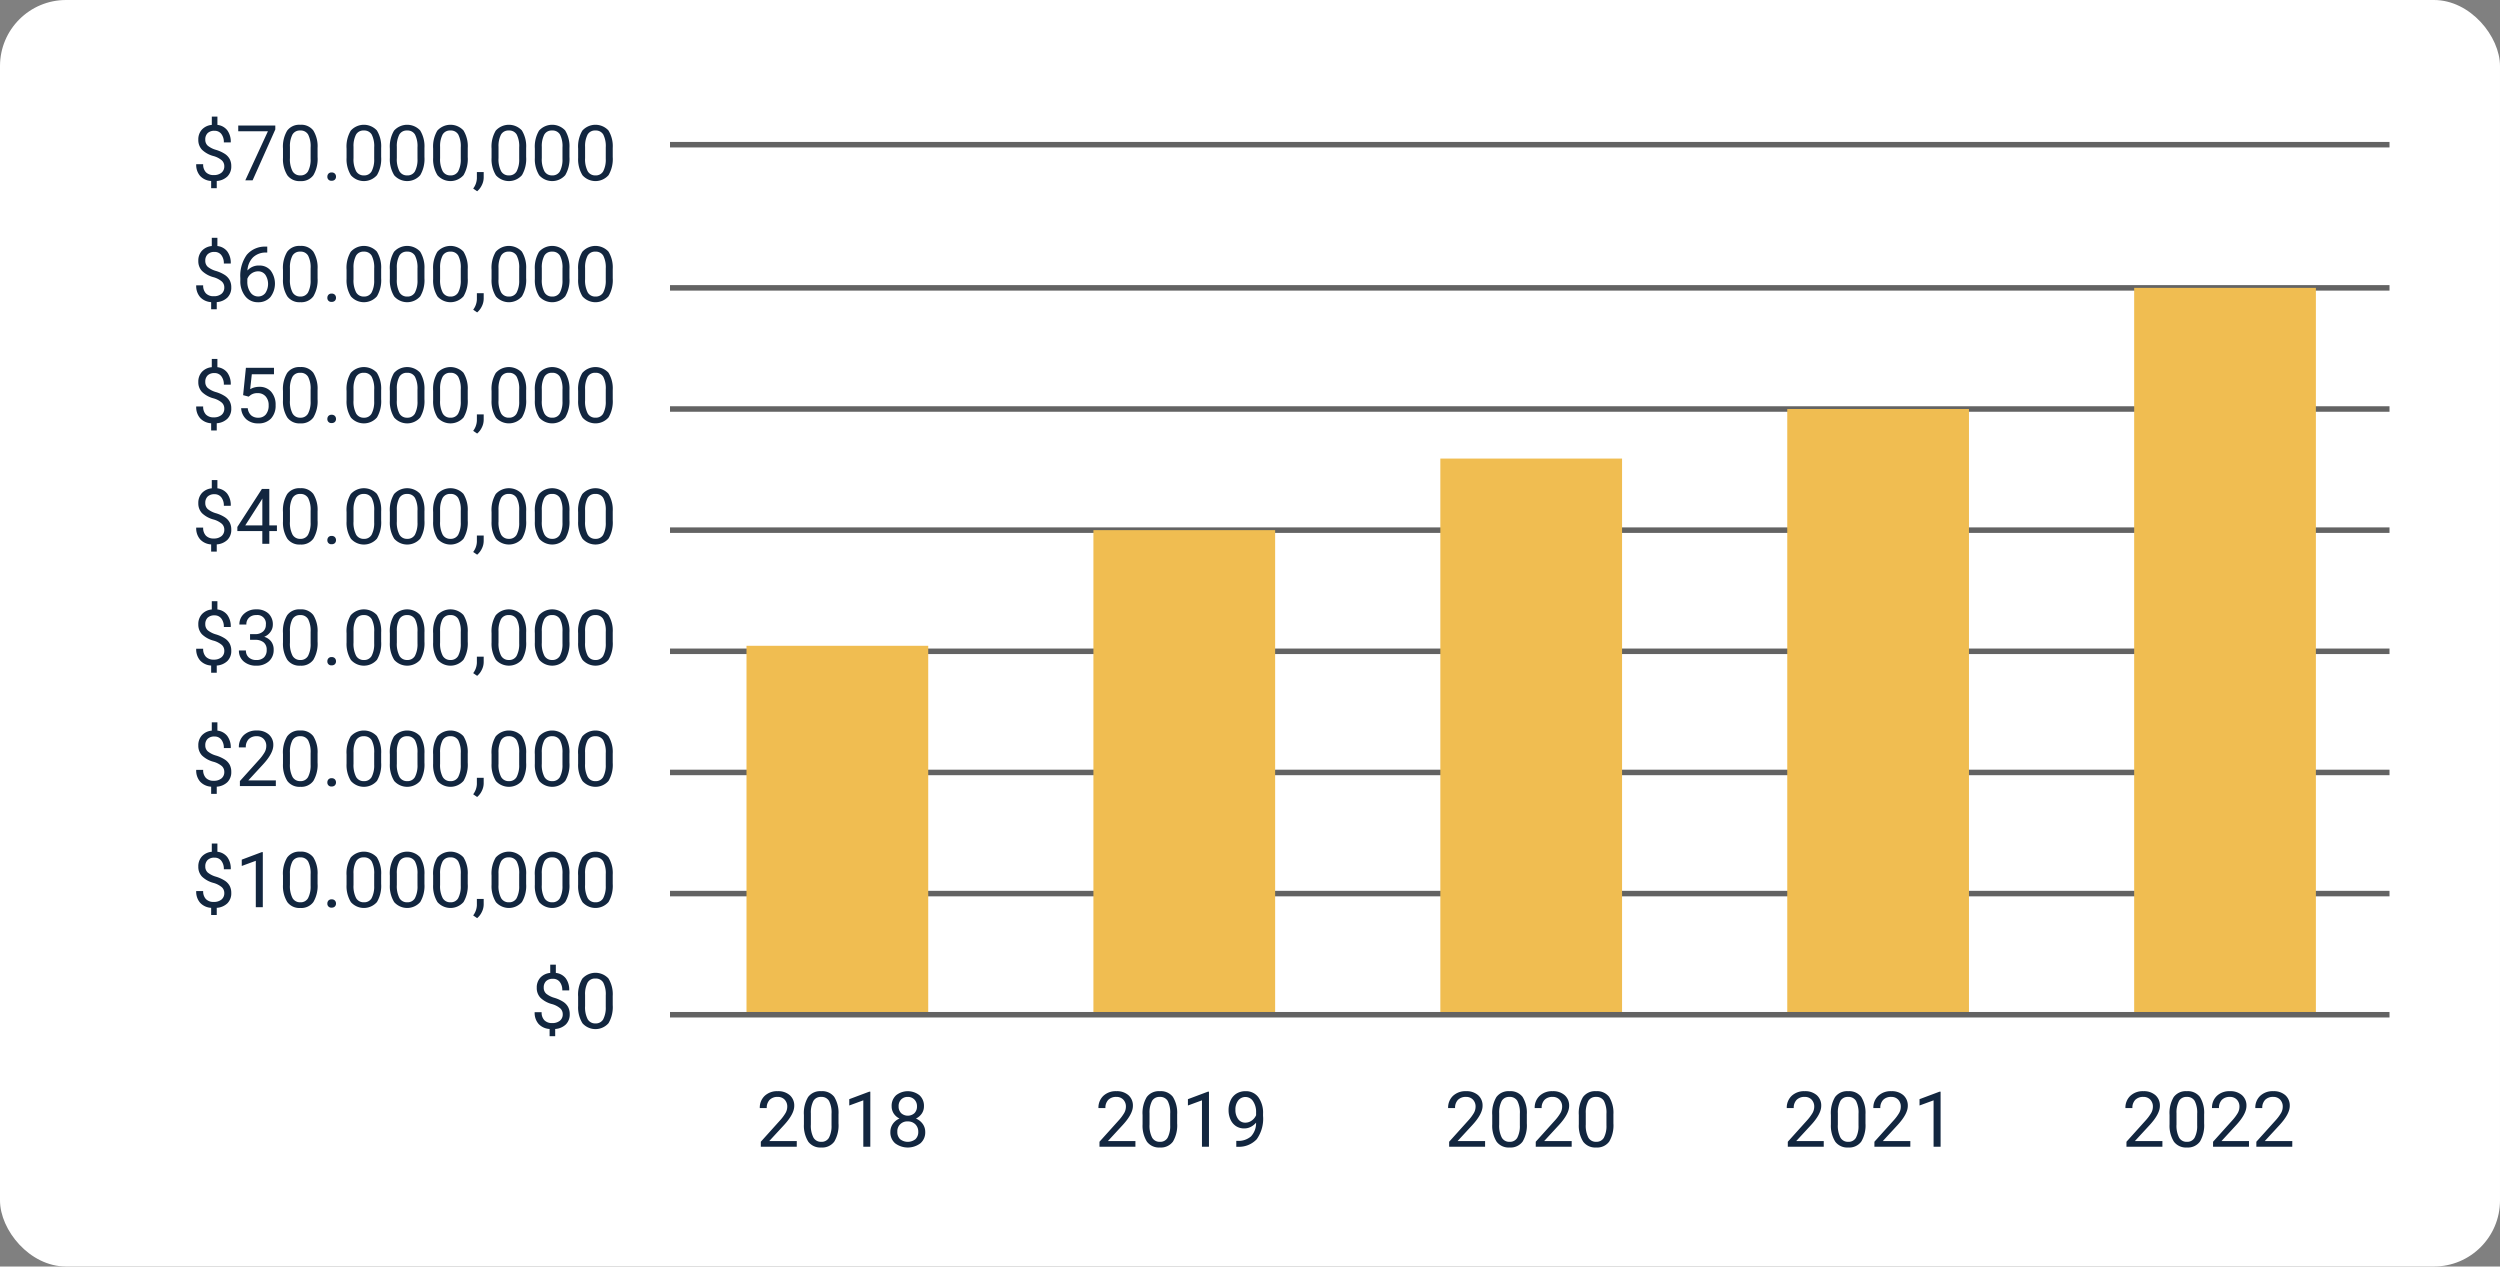 <svg xmlns="http://www.w3.org/2000/svg" width="454" height="230" viewBox="0 0 454 230">
  <rect x="0" y="0" width="454" height="230" fill="#808080" stroke="none"/>
  <g id="Grupo_968871" data-name="Grupo 968871" transform="translate(-810 -10404)">
    <rect id="Rectángulo_307077" data-name="Rectángulo 307077" width="454" height="230" rx="12" transform="translate(810 10404)" fill="#fff"/>
    <g id="Grupo_963177" data-name="Grupo 963177" transform="translate(-7.435 586.276)">
      <g id="Grupo_963175" data-name="Grupo 963175">
        <path id="Trazado_634732" data-name="Trazado 634732" d="M-8019.893-1698h312.263" transform="translate(8959 11678)" fill="none" stroke="#636363" stroke-width="1"/>
        <path id="Trazado_634733" data-name="Trazado 634733" d="M-8019.893-1698h312.263" transform="translate(8959 11656)" fill="none" stroke="#636363" stroke-width="1"/>
        <path id="Trazado_634734" data-name="Trazado 634734" d="M-8019.893-1698h312.263" transform="translate(8959 11634)" fill="none" stroke="#636363" stroke-width="1"/>
        <path id="Trazado_634735" data-name="Trazado 634735" d="M-8019.893-1698h312.263" transform="translate(8959 11612)" fill="none" stroke="#636363" stroke-width="1"/>
        <path id="Trazado_634736" data-name="Trazado 634736" d="M-8019.893-1698h312.263" transform="translate(8959 11590)" fill="none" stroke="#636363" stroke-width="1"/>
        <path id="Trazado_634737" data-name="Trazado 634737" d="M-8019.893-1698h312.263" transform="translate(8959 11568)" fill="none" stroke="#636363" stroke-width="1"/>
        <path id="Trazado_634738" data-name="Trazado 634738" d="M-8019.893-1698h312.263" transform="translate(8959 11542)" fill="none" stroke="#636363" stroke-width="1"/>
      </g>
      <path id="Trazado_637121" data-name="Trazado 637121" d="M13.626,15H7.1v-.909l3.445-3.828a8.185,8.185,0,0,0,1.056-1.412A2.356,2.356,0,0,0,11.9,7.727a1.786,1.786,0,0,0-.472-1.278,1.649,1.649,0,0,0-1.258-.5A1.953,1.953,0,0,0,8.7,6.486a2.05,2.05,0,0,0-.523,1.494H6.913A2.936,2.936,0,0,1,7.8,5.758a3.282,3.282,0,0,1,2.369-.848,3.153,3.153,0,0,1,2.194.728,2.483,2.483,0,0,1,.807,1.938q0,1.47-1.873,3.5L8.629,13.968h5Zm7.581-4.245a5.784,5.784,0,0,1-.759,3.3,2.7,2.7,0,0,1-2.372,1.08,2.718,2.718,0,0,1-2.358-1.056,5.49,5.49,0,0,1-.793-3.155V9.237a5.655,5.655,0,0,1,.759-3.261A2.719,2.719,0,0,1,18.063,4.91a2.744,2.744,0,0,1,2.365,1.029,5.458,5.458,0,0,1,.779,3.175ZM19.942,9.025a4.634,4.634,0,0,0-.451-2.341,1.553,1.553,0,0,0-1.429-.735,1.532,1.532,0,0,0-1.415.731,4.525,4.525,0,0,0-.458,2.249v2.023a4.708,4.708,0,0,0,.468,2.382,1.55,1.55,0,0,0,1.418.769,1.529,1.529,0,0,0,1.391-.725,4.538,4.538,0,0,0,.475-2.283ZM26.983,15H25.712V6.571l-2.55.937V6.359L26.785,5h.2Zm9.741-7.355a2.311,2.311,0,0,1-.393,1.326,2.674,2.674,0,0,1-1.063.909,2.853,2.853,0,0,1,1.234.978,2.46,2.46,0,0,1,.455,1.456,2.6,2.6,0,0,1-.872,2.058,3.821,3.821,0,0,1-4.594,0,2.613,2.613,0,0,1-.865-2.054,2.533,2.533,0,0,1,.441-1.456,2.744,2.744,0,0,1,1.22-.984,2.608,2.608,0,0,1-1.046-.909,2.344,2.344,0,0,1-.383-1.319,2.573,2.573,0,0,1,.807-2,3.425,3.425,0,0,1,4.249,0A2.567,2.567,0,0,1,36.725,7.645Zm-1.032,4.642a1.834,1.834,0,0,0-.53-1.36,1.879,1.879,0,0,0-1.384-.526,1.78,1.78,0,0,0-1.887,1.887,1.767,1.767,0,0,0,.5,1.333,2.245,2.245,0,0,0,2.792,0A1.763,1.763,0,0,0,35.692,12.286Zm-1.9-6.337a1.632,1.632,0,0,0-1.207.461,1.7,1.7,0,0,0-.461,1.254,1.687,1.687,0,0,0,.455,1.227,1.806,1.806,0,0,0,2.427,0,1.687,1.687,0,0,0,.455-1.227,1.687,1.687,0,0,0-.472-1.237A1.609,1.609,0,0,0,33.792,5.949Z" transform="translate(948.5 10010.974)" fill="#12263f"/>
      <path id="Trazado_637120" data-name="Trazado 637120" d="M20.667,12.437a1.423,1.423,0,0,0-.441-1.06,3.944,3.944,0,0,0-1.487-.779,4.766,4.766,0,0,1-2.123-1.159,2.555,2.555,0,0,1-.667-1.815A2.628,2.628,0,0,1,16.6,5.785,2.774,2.774,0,0,1,18.4,4.931v-1.5h1.019v1.5A2.635,2.635,0,0,1,21.2,5.9a3.464,3.464,0,0,1,.639,2.208H20.585a2.381,2.381,0,0,0-.458-1.536A1.5,1.5,0,0,0,18.89,6a1.707,1.707,0,0,0-1.244.421A1.567,1.567,0,0,0,17.215,7.6a1.432,1.432,0,0,0,.455,1.113,4.188,4.188,0,0,0,1.5.753,6.3,6.3,0,0,1,1.627.746,2.617,2.617,0,0,1,.861.947,2.737,2.737,0,0,1,.277,1.265,2.534,2.534,0,0,1-.694,1.859,3.077,3.077,0,0,1-1.945.834v1.306H18.281V15.116a2.948,2.948,0,0,1-1.993-.906,3.056,3.056,0,0,1-.721-2.143h1.265a2.012,2.012,0,0,0,.5,1.463,1.884,1.884,0,0,0,1.415.513,2.123,2.123,0,0,0,1.408-.431A1.454,1.454,0,0,0,20.667,12.437ZM29.93,5.758,25.808,15H24.481L28.59,6.086H23.2V5.047H29.93Zm7.677,5a5.784,5.784,0,0,1-.759,3.3,2.7,2.7,0,0,1-2.372,1.08,2.718,2.718,0,0,1-2.358-1.056,5.49,5.49,0,0,1-.793-3.155V9.237a5.655,5.655,0,0,1,.759-3.261A2.719,2.719,0,0,1,34.462,4.91a2.744,2.744,0,0,1,2.365,1.029,5.458,5.458,0,0,1,.779,3.175ZM36.342,9.025a4.634,4.634,0,0,0-.451-2.341,1.553,1.553,0,0,0-1.429-.735,1.532,1.532,0,0,0-1.415.731,4.525,4.525,0,0,0-.458,2.249v2.023a4.708,4.708,0,0,0,.468,2.382,1.55,1.55,0,0,0,1.418.769,1.529,1.529,0,0,0,1.391-.725,4.538,4.538,0,0,0,.475-2.283Zm3.042,5.312a.792.792,0,0,1,.195-.547.742.742,0,0,1,.584-.219.765.765,0,0,1,.591.219.776.776,0,0,1,.2.547.734.734,0,0,1-.2.526.778.778,0,0,1-.591.212.7.7,0,0,1-.779-.738Zm9.769-3.582a5.784,5.784,0,0,1-.759,3.3,3.153,3.153,0,0,1-4.73.024,5.49,5.49,0,0,1-.793-3.155V9.237a5.655,5.655,0,0,1,.759-3.261,3.21,3.21,0,0,1,4.744-.038,5.458,5.458,0,0,1,.779,3.175ZM47.888,9.025a4.634,4.634,0,0,0-.451-2.341,1.553,1.553,0,0,0-1.429-.735,1.532,1.532,0,0,0-1.415.731,4.525,4.525,0,0,0-.458,2.249v2.023a4.708,4.708,0,0,0,.468,2.382,1.55,1.55,0,0,0,1.418.769,1.529,1.529,0,0,0,1.391-.725,4.538,4.538,0,0,0,.475-2.283Zm9.126,1.729a5.784,5.784,0,0,1-.759,3.3,3.153,3.153,0,0,1-4.73.024,5.49,5.49,0,0,1-.793-3.155V9.237a5.655,5.655,0,0,1,.759-3.261,3.21,3.21,0,0,1,4.744-.038,5.458,5.458,0,0,1,.779,3.175ZM55.749,9.025A4.634,4.634,0,0,0,55.3,6.684a1.553,1.553,0,0,0-1.429-.735,1.532,1.532,0,0,0-1.415.731A4.525,4.525,0,0,0,52,8.93v2.023a4.708,4.708,0,0,0,.468,2.382,1.55,1.55,0,0,0,1.418.769,1.529,1.529,0,0,0,1.391-.725,4.538,4.538,0,0,0,.475-2.283Zm9.126,1.729a5.784,5.784,0,0,1-.759,3.3,3.153,3.153,0,0,1-4.73.024,5.49,5.49,0,0,1-.793-3.155V9.237a5.655,5.655,0,0,1,.759-3.261A3.21,3.21,0,0,1,64.1,5.939a5.458,5.458,0,0,1,.779,3.175ZM63.61,9.025a4.634,4.634,0,0,0-.451-2.341,1.553,1.553,0,0,0-1.429-.735,1.532,1.532,0,0,0-1.415.731,4.525,4.525,0,0,0-.458,2.249v2.023a4.708,4.708,0,0,0,.468,2.382,1.55,1.55,0,0,0,1.418.769,1.529,1.529,0,0,0,1.391-.725A4.538,4.538,0,0,0,63.61,11.1Zm2.974,7.957-.718-.492a3.3,3.3,0,0,0,.67-1.846V13.5h1.237v.991a3.114,3.114,0,0,1-.338,1.381A3.233,3.233,0,0,1,66.584,16.982Zm8.9-6.228a5.784,5.784,0,0,1-.759,3.3,3.153,3.153,0,0,1-4.73.024,5.49,5.49,0,0,1-.793-3.155V9.237a5.655,5.655,0,0,1,.759-3.261,3.21,3.21,0,0,1,4.744-.038,5.458,5.458,0,0,1,.779,3.175ZM74.22,9.025a4.634,4.634,0,0,0-.451-2.341,1.553,1.553,0,0,0-1.429-.735,1.532,1.532,0,0,0-1.415.731,4.525,4.525,0,0,0-.458,2.249v2.023a4.708,4.708,0,0,0,.468,2.382,1.55,1.55,0,0,0,1.418.769,1.529,1.529,0,0,0,1.391-.725A4.538,4.538,0,0,0,74.22,11.1Zm9.126,1.729a5.784,5.784,0,0,1-.759,3.3,3.153,3.153,0,0,1-4.73.024,5.49,5.49,0,0,1-.793-3.155V9.237a5.655,5.655,0,0,1,.759-3.261,3.21,3.21,0,0,1,4.744-.038,5.458,5.458,0,0,1,.779,3.175ZM82.081,9.025a4.634,4.634,0,0,0-.451-2.341A1.553,1.553,0,0,0,80.2,5.949a1.532,1.532,0,0,0-1.415.731,4.525,4.525,0,0,0-.458,2.249v2.023a4.708,4.708,0,0,0,.468,2.382,1.55,1.55,0,0,0,1.418.769,1.529,1.529,0,0,0,1.391-.725,4.538,4.538,0,0,0,.475-2.283Zm9.126,1.729a5.784,5.784,0,0,1-.759,3.3,3.153,3.153,0,0,1-4.73.024,5.49,5.49,0,0,1-.793-3.155V9.237a5.655,5.655,0,0,1,.759-3.261,3.21,3.21,0,0,1,4.744-.038,5.458,5.458,0,0,1,.779,3.175ZM89.942,9.025a4.634,4.634,0,0,0-.451-2.341,1.553,1.553,0,0,0-1.429-.735,1.532,1.532,0,0,0-1.415.731,4.525,4.525,0,0,0-.458,2.249v2.023a4.708,4.708,0,0,0,.468,2.382,1.55,1.55,0,0,0,1.418.769,1.529,1.529,0,0,0,1.391-.725,4.538,4.538,0,0,0,.475-2.283ZM20.667,34.437a1.423,1.423,0,0,0-.441-1.06,3.944,3.944,0,0,0-1.487-.779,4.766,4.766,0,0,1-2.123-1.159,2.555,2.555,0,0,1-.667-1.815,2.628,2.628,0,0,1,.653-1.839,2.774,2.774,0,0,1,1.794-.854v-1.5h1.019v1.5A2.635,2.635,0,0,1,21.2,27.9a3.464,3.464,0,0,1,.639,2.208H20.585a2.381,2.381,0,0,0-.458-1.536A1.5,1.5,0,0,0,18.89,28a1.707,1.707,0,0,0-1.244.421,1.567,1.567,0,0,0-.431,1.174,1.432,1.432,0,0,0,.455,1.113,4.188,4.188,0,0,0,1.5.753,6.3,6.3,0,0,1,1.627.746,2.617,2.617,0,0,1,.861.947,2.737,2.737,0,0,1,.277,1.265,2.534,2.534,0,0,1-.694,1.859,3.077,3.077,0,0,1-1.945.834v1.306H18.281V37.116a2.948,2.948,0,0,1-1.993-.906,3.056,3.056,0,0,1-.721-2.143h1.265a2.012,2.012,0,0,0,.5,1.463,1.884,1.884,0,0,0,1.415.513,2.123,2.123,0,0,0,1.408-.431A1.454,1.454,0,0,0,20.667,34.437Zm7.8-7.4v1.073h-.232a3.33,3.33,0,0,0-2.352.875,3.641,3.641,0,0,0-1.012,2.386,2.7,2.7,0,0,1,2.146-.9,2.581,2.581,0,0,1,2.075.916,4.014,4.014,0,0,1-.062,4.826,2.883,2.883,0,0,1-2.246.923,2.841,2.841,0,0,1-2.317-1.1,4.348,4.348,0,0,1-.889-2.827v-.485a6.552,6.552,0,0,1,1.172-4.2,4.306,4.306,0,0,1,3.49-1.487Zm-1.661,4.484a2.125,2.125,0,0,0-1.955,1.367v.465a3.265,3.265,0,0,0,.554,1.982,1.659,1.659,0,0,0,1.381.752,1.608,1.608,0,0,0,1.343-.629,3.021,3.021,0,0,0-.007-3.305A1.589,1.589,0,0,0,26.806,31.524Zm10.8,1.23a5.784,5.784,0,0,1-.759,3.3,2.7,2.7,0,0,1-2.372,1.08,2.718,2.718,0,0,1-2.358-1.056,5.49,5.49,0,0,1-.793-3.155V31.237a5.655,5.655,0,0,1,.759-3.261,2.719,2.719,0,0,1,2.379-1.066,2.744,2.744,0,0,1,2.365,1.029,5.458,5.458,0,0,1,.779,3.175Zm-1.265-1.729a4.634,4.634,0,0,0-.451-2.341,1.553,1.553,0,0,0-1.429-.735,1.532,1.532,0,0,0-1.415.731,4.525,4.525,0,0,0-.458,2.249v2.023a4.708,4.708,0,0,0,.468,2.382,1.55,1.55,0,0,0,1.418.769,1.529,1.529,0,0,0,1.391-.725,4.538,4.538,0,0,0,.475-2.283Zm3.042,5.312a.792.792,0,0,1,.195-.547.742.742,0,0,1,.584-.219.765.765,0,0,1,.591.219.776.776,0,0,1,.2.547.734.734,0,0,1-.2.526.778.778,0,0,1-.591.212.7.7,0,0,1-.779-.738Zm9.769-3.582a5.784,5.784,0,0,1-.759,3.3,3.153,3.153,0,0,1-4.73.024,5.49,5.49,0,0,1-.793-3.155V31.237a5.655,5.655,0,0,1,.759-3.261,3.21,3.21,0,0,1,4.744-.038,5.458,5.458,0,0,1,.779,3.175Zm-1.265-1.729a4.634,4.634,0,0,0-.451-2.341,1.553,1.553,0,0,0-1.429-.735,1.532,1.532,0,0,0-1.415.731,4.525,4.525,0,0,0-.458,2.249v2.023a4.708,4.708,0,0,0,.468,2.382,1.55,1.55,0,0,0,1.418.769,1.529,1.529,0,0,0,1.391-.725,4.538,4.538,0,0,0,.475-2.283Zm9.126,1.729a5.784,5.784,0,0,1-.759,3.3,3.153,3.153,0,0,1-4.73.024,5.49,5.49,0,0,1-.793-3.155V31.237a5.655,5.655,0,0,1,.759-3.261,3.21,3.21,0,0,1,4.744-.038,5.458,5.458,0,0,1,.779,3.175Zm-1.265-1.729a4.634,4.634,0,0,0-.451-2.341,1.553,1.553,0,0,0-1.429-.735,1.532,1.532,0,0,0-1.415.731A4.525,4.525,0,0,0,52,30.93v2.023a4.708,4.708,0,0,0,.468,2.382,1.55,1.55,0,0,0,1.418.769,1.529,1.529,0,0,0,1.391-.725,4.538,4.538,0,0,0,.475-2.283Zm9.126,1.729a5.784,5.784,0,0,1-.759,3.3,3.153,3.153,0,0,1-4.73.024,5.49,5.49,0,0,1-.793-3.155V31.237a5.655,5.655,0,0,1,.759-3.261,3.21,3.21,0,0,1,4.744-.038,5.458,5.458,0,0,1,.779,3.175ZM63.61,31.025a4.634,4.634,0,0,0-.451-2.341,1.553,1.553,0,0,0-1.429-.735,1.532,1.532,0,0,0-1.415.731,4.525,4.525,0,0,0-.458,2.249v2.023a4.708,4.708,0,0,0,.468,2.382,1.55,1.55,0,0,0,1.418.769,1.529,1.529,0,0,0,1.391-.725A4.538,4.538,0,0,0,63.61,33.1Zm2.974,7.957-.718-.492a3.3,3.3,0,0,0,.67-1.846V35.5h1.237v.991a3.114,3.114,0,0,1-.338,1.381A3.233,3.233,0,0,1,66.584,38.982Zm8.9-6.228a5.784,5.784,0,0,1-.759,3.3,3.153,3.153,0,0,1-4.73.024,5.49,5.49,0,0,1-.793-3.155V31.237a5.655,5.655,0,0,1,.759-3.261,3.21,3.21,0,0,1,4.744-.038,5.458,5.458,0,0,1,.779,3.175ZM74.22,31.025a4.634,4.634,0,0,0-.451-2.341,1.553,1.553,0,0,0-1.429-.735,1.532,1.532,0,0,0-1.415.731,4.525,4.525,0,0,0-.458,2.249v2.023a4.708,4.708,0,0,0,.468,2.382,1.55,1.55,0,0,0,1.418.769,1.529,1.529,0,0,0,1.391-.725A4.538,4.538,0,0,0,74.22,33.1Zm9.126,1.729a5.784,5.784,0,0,1-.759,3.3,3.153,3.153,0,0,1-4.73.024,5.49,5.49,0,0,1-.793-3.155V31.237a5.655,5.655,0,0,1,.759-3.261,3.21,3.21,0,0,1,4.744-.038,5.458,5.458,0,0,1,.779,3.175Zm-1.265-1.729a4.634,4.634,0,0,0-.451-2.341,1.553,1.553,0,0,0-1.429-.735,1.532,1.532,0,0,0-1.415.731,4.525,4.525,0,0,0-.458,2.249v2.023a4.708,4.708,0,0,0,.468,2.382,1.55,1.55,0,0,0,1.418.769,1.529,1.529,0,0,0,1.391-.725,4.538,4.538,0,0,0,.475-2.283Zm9.126,1.729a5.784,5.784,0,0,1-.759,3.3,3.153,3.153,0,0,1-4.73.024,5.49,5.49,0,0,1-.793-3.155V31.237a5.655,5.655,0,0,1,.759-3.261,3.21,3.21,0,0,1,4.744-.038,5.458,5.458,0,0,1,.779,3.175Zm-1.265-1.729a4.634,4.634,0,0,0-.451-2.341,1.553,1.553,0,0,0-1.429-.735,1.532,1.532,0,0,0-1.415.731,4.525,4.525,0,0,0-.458,2.249v2.023a4.708,4.708,0,0,0,.468,2.382,1.55,1.55,0,0,0,1.418.769,1.529,1.529,0,0,0,1.391-.725,4.538,4.538,0,0,0,.475-2.283ZM20.667,56.437a1.423,1.423,0,0,0-.441-1.06,3.944,3.944,0,0,0-1.487-.779,4.766,4.766,0,0,1-2.123-1.159,2.555,2.555,0,0,1-.667-1.815,2.628,2.628,0,0,1,.653-1.839,2.774,2.774,0,0,1,1.794-.854v-1.5h1.019v1.5A2.635,2.635,0,0,1,21.2,49.9a3.464,3.464,0,0,1,.639,2.208H20.585a2.381,2.381,0,0,0-.458-1.536A1.5,1.5,0,0,0,18.89,50a1.707,1.707,0,0,0-1.244.421,1.567,1.567,0,0,0-.431,1.174,1.432,1.432,0,0,0,.455,1.113,4.188,4.188,0,0,0,1.5.753,6.3,6.3,0,0,1,1.627.746,2.617,2.617,0,0,1,.861.947,2.737,2.737,0,0,1,.277,1.265,2.534,2.534,0,0,1-.694,1.859,3.077,3.077,0,0,1-1.945.834v1.306H18.281V59.116a2.948,2.948,0,0,1-1.993-.906,3.056,3.056,0,0,1-.721-2.143h1.265a2.012,2.012,0,0,0,.5,1.463,1.884,1.884,0,0,0,1.415.513,2.123,2.123,0,0,0,1.408-.431A1.454,1.454,0,0,0,20.667,56.437Zm3.418-2.427.506-4.963h5.1v1.169H25.664l-.3,2.714a3.212,3.212,0,0,1,1.661-.431,2.746,2.746,0,0,1,2.16.9,3.523,3.523,0,0,1,.8,2.43,3.4,3.4,0,0,1-.831,2.423,3.027,3.027,0,0,1-2.321.885,3.146,3.146,0,0,1-2.153-.731,2.919,2.919,0,0,1-.95-2.023h1.2a2.009,2.009,0,0,0,.608,1.289,1.892,1.892,0,0,0,1.3.434,1.706,1.706,0,0,0,1.384-.6,2.515,2.515,0,0,0,.5-1.661,2.308,2.308,0,0,0-.543-1.6,1.849,1.849,0,0,0-1.446-.6,2.085,2.085,0,0,0-1.3.362l-.335.273Zm13.521.745a5.784,5.784,0,0,1-.759,3.3,2.7,2.7,0,0,1-2.372,1.08,2.718,2.718,0,0,1-2.358-1.056,5.49,5.49,0,0,1-.793-3.155V53.237a5.655,5.655,0,0,1,.759-3.261,2.719,2.719,0,0,1,2.379-1.066,2.744,2.744,0,0,1,2.365,1.029,5.458,5.458,0,0,1,.779,3.175Zm-1.265-1.729a4.634,4.634,0,0,0-.451-2.341,1.553,1.553,0,0,0-1.429-.735,1.532,1.532,0,0,0-1.415.731,4.525,4.525,0,0,0-.458,2.249v2.023a4.708,4.708,0,0,0,.468,2.382,1.55,1.55,0,0,0,1.418.769,1.529,1.529,0,0,0,1.391-.725,4.538,4.538,0,0,0,.475-2.283Zm3.042,5.312a.792.792,0,0,1,.195-.547.742.742,0,0,1,.584-.219.765.765,0,0,1,.591.219.776.776,0,0,1,.2.547.734.734,0,0,1-.2.526.778.778,0,0,1-.591.212.7.7,0,0,1-.779-.738Zm9.769-3.582a5.784,5.784,0,0,1-.759,3.3,3.153,3.153,0,0,1-4.73.024,5.49,5.49,0,0,1-.793-3.155V53.237a5.655,5.655,0,0,1,.759-3.261,3.21,3.21,0,0,1,4.744-.038,5.458,5.458,0,0,1,.779,3.175Zm-1.265-1.729a4.634,4.634,0,0,0-.451-2.341,1.553,1.553,0,0,0-1.429-.735,1.532,1.532,0,0,0-1.415.731,4.525,4.525,0,0,0-.458,2.249v2.023a4.708,4.708,0,0,0,.468,2.382,1.55,1.55,0,0,0,1.418.769,1.529,1.529,0,0,0,1.391-.725,4.538,4.538,0,0,0,.475-2.283Zm9.126,1.729a5.784,5.784,0,0,1-.759,3.3,3.153,3.153,0,0,1-4.73.024,5.49,5.49,0,0,1-.793-3.155V53.237a5.655,5.655,0,0,1,.759-3.261,3.21,3.21,0,0,1,4.744-.038,5.458,5.458,0,0,1,.779,3.175Zm-1.265-1.729a4.634,4.634,0,0,0-.451-2.341,1.553,1.553,0,0,0-1.429-.735,1.532,1.532,0,0,0-1.415.731A4.525,4.525,0,0,0,52,52.93v2.023a4.708,4.708,0,0,0,.468,2.382,1.55,1.55,0,0,0,1.418.769,1.529,1.529,0,0,0,1.391-.725,4.538,4.538,0,0,0,.475-2.283Zm9.126,1.729a5.784,5.784,0,0,1-.759,3.3,3.153,3.153,0,0,1-4.73.024,5.49,5.49,0,0,1-.793-3.155V53.237a5.655,5.655,0,0,1,.759-3.261,3.21,3.21,0,0,1,4.744-.038,5.458,5.458,0,0,1,.779,3.175ZM63.61,53.025a4.634,4.634,0,0,0-.451-2.341,1.553,1.553,0,0,0-1.429-.735,1.532,1.532,0,0,0-1.415.731,4.525,4.525,0,0,0-.458,2.249v2.023a4.708,4.708,0,0,0,.468,2.382,1.55,1.55,0,0,0,1.418.769,1.529,1.529,0,0,0,1.391-.725A4.538,4.538,0,0,0,63.61,55.1Zm2.974,7.957-.718-.492a3.3,3.3,0,0,0,.67-1.846V57.5h1.237v.991a3.114,3.114,0,0,1-.338,1.381A3.233,3.233,0,0,1,66.584,60.982Zm8.9-6.228a5.784,5.784,0,0,1-.759,3.3,3.153,3.153,0,0,1-4.73.024,5.49,5.49,0,0,1-.793-3.155V53.237a5.655,5.655,0,0,1,.759-3.261,3.21,3.21,0,0,1,4.744-.038,5.458,5.458,0,0,1,.779,3.175ZM74.22,53.025a4.634,4.634,0,0,0-.451-2.341,1.553,1.553,0,0,0-1.429-.735,1.532,1.532,0,0,0-1.415.731,4.525,4.525,0,0,0-.458,2.249v2.023a4.708,4.708,0,0,0,.468,2.382,1.55,1.55,0,0,0,1.418.769,1.529,1.529,0,0,0,1.391-.725A4.538,4.538,0,0,0,74.22,55.1Zm9.126,1.729a5.784,5.784,0,0,1-.759,3.3,3.153,3.153,0,0,1-4.73.024,5.49,5.49,0,0,1-.793-3.155V53.237a5.655,5.655,0,0,1,.759-3.261,3.21,3.21,0,0,1,4.744-.038,5.458,5.458,0,0,1,.779,3.175Zm-1.265-1.729a4.634,4.634,0,0,0-.451-2.341,1.553,1.553,0,0,0-1.429-.735,1.532,1.532,0,0,0-1.415.731,4.525,4.525,0,0,0-.458,2.249v2.023a4.708,4.708,0,0,0,.468,2.382,1.55,1.55,0,0,0,1.418.769,1.529,1.529,0,0,0,1.391-.725,4.538,4.538,0,0,0,.475-2.283Zm9.126,1.729a5.784,5.784,0,0,1-.759,3.3,3.153,3.153,0,0,1-4.73.024,5.49,5.49,0,0,1-.793-3.155V53.237a5.655,5.655,0,0,1,.759-3.261,3.21,3.21,0,0,1,4.744-.038,5.458,5.458,0,0,1,.779,3.175Zm-1.265-1.729a4.634,4.634,0,0,0-.451-2.341,1.553,1.553,0,0,0-1.429-.735,1.532,1.532,0,0,0-1.415.731,4.525,4.525,0,0,0-.458,2.249v2.023a4.708,4.708,0,0,0,.468,2.382,1.55,1.55,0,0,0,1.418.769,1.529,1.529,0,0,0,1.391-.725,4.538,4.538,0,0,0,.475-2.283ZM20.667,78.437a1.423,1.423,0,0,0-.441-1.06,3.944,3.944,0,0,0-1.487-.779,4.766,4.766,0,0,1-2.123-1.159,2.555,2.555,0,0,1-.667-1.815,2.628,2.628,0,0,1,.653-1.839,2.774,2.774,0,0,1,1.794-.854v-1.5h1.019v1.5A2.635,2.635,0,0,1,21.2,71.9a3.464,3.464,0,0,1,.639,2.208H20.585a2.381,2.381,0,0,0-.458-1.536A1.5,1.5,0,0,0,18.89,72a1.707,1.707,0,0,0-1.244.421,1.567,1.567,0,0,0-.431,1.174,1.432,1.432,0,0,0,.455,1.113,4.188,4.188,0,0,0,1.5.753,6.3,6.3,0,0,1,1.627.746,2.617,2.617,0,0,1,.861.947,2.737,2.737,0,0,1,.277,1.265,2.534,2.534,0,0,1-.694,1.859,3.077,3.077,0,0,1-1.945.834v1.306H18.281V81.116a2.948,2.948,0,0,1-1.993-.906,3.056,3.056,0,0,1-.721-2.143h1.265a2.012,2.012,0,0,0,.5,1.463,1.884,1.884,0,0,0,1.415.513,2.123,2.123,0,0,0,1.408-.431A1.454,1.454,0,0,0,20.667,78.437Zm8.176-.779h1.381v1.032H28.843V81H27.571V78.689H23.039v-.745l4.457-6.9h1.347Zm-4.368,0h3.1V72.776l-.15.273Zm13.132-.9a5.784,5.784,0,0,1-.759,3.3,2.7,2.7,0,0,1-2.372,1.08,2.718,2.718,0,0,1-2.358-1.056,5.49,5.49,0,0,1-.793-3.155V75.237a5.655,5.655,0,0,1,.759-3.261,2.719,2.719,0,0,1,2.379-1.066,2.744,2.744,0,0,1,2.365,1.029,5.458,5.458,0,0,1,.779,3.175Zm-1.265-1.729a4.634,4.634,0,0,0-.451-2.341,1.553,1.553,0,0,0-1.429-.735,1.532,1.532,0,0,0-1.415.731,4.525,4.525,0,0,0-.458,2.249v2.023a4.708,4.708,0,0,0,.468,2.382,1.55,1.55,0,0,0,1.418.769,1.529,1.529,0,0,0,1.391-.725,4.538,4.538,0,0,0,.475-2.283Zm3.042,5.312a.792.792,0,0,1,.195-.547.742.742,0,0,1,.584-.219.765.765,0,0,1,.591.219.776.776,0,0,1,.2.547.734.734,0,0,1-.2.526.778.778,0,0,1-.591.212.7.7,0,0,1-.779-.738Zm9.769-3.582a5.784,5.784,0,0,1-.759,3.3,3.153,3.153,0,0,1-4.73.024,5.49,5.49,0,0,1-.793-3.155V75.237a5.655,5.655,0,0,1,.759-3.261,3.21,3.21,0,0,1,4.744-.038,5.458,5.458,0,0,1,.779,3.175Zm-1.265-1.729a4.634,4.634,0,0,0-.451-2.341,1.553,1.553,0,0,0-1.429-.735,1.532,1.532,0,0,0-1.415.731,4.525,4.525,0,0,0-.458,2.249v2.023a4.708,4.708,0,0,0,.468,2.382,1.55,1.55,0,0,0,1.418.769,1.529,1.529,0,0,0,1.391-.725,4.538,4.538,0,0,0,.475-2.283Zm9.126,1.729a5.784,5.784,0,0,1-.759,3.3,3.153,3.153,0,0,1-4.73.024,5.49,5.49,0,0,1-.793-3.155V75.237a5.655,5.655,0,0,1,.759-3.261,3.21,3.21,0,0,1,4.744-.038,5.458,5.458,0,0,1,.779,3.175Zm-1.265-1.729a4.634,4.634,0,0,0-.451-2.341,1.553,1.553,0,0,0-1.429-.735,1.532,1.532,0,0,0-1.415.731A4.525,4.525,0,0,0,52,74.93v2.023a4.708,4.708,0,0,0,.468,2.382,1.55,1.55,0,0,0,1.418.769,1.529,1.529,0,0,0,1.391-.725,4.538,4.538,0,0,0,.475-2.283Zm9.126,1.729a5.784,5.784,0,0,1-.759,3.3,3.153,3.153,0,0,1-4.73.024,5.49,5.49,0,0,1-.793-3.155V75.237a5.655,5.655,0,0,1,.759-3.261,3.21,3.21,0,0,1,4.744-.038,5.458,5.458,0,0,1,.779,3.175ZM63.61,75.025a4.634,4.634,0,0,0-.451-2.341,1.553,1.553,0,0,0-1.429-.735,1.532,1.532,0,0,0-1.415.731,4.525,4.525,0,0,0-.458,2.249v2.023a4.708,4.708,0,0,0,.468,2.382,1.55,1.55,0,0,0,1.418.769,1.529,1.529,0,0,0,1.391-.725A4.538,4.538,0,0,0,63.61,77.1Zm2.974,7.957-.718-.492a3.3,3.3,0,0,0,.67-1.846V79.5h1.237v.991a3.114,3.114,0,0,1-.338,1.381A3.233,3.233,0,0,1,66.584,82.982Zm8.9-6.228a5.784,5.784,0,0,1-.759,3.3,3.153,3.153,0,0,1-4.73.024,5.49,5.49,0,0,1-.793-3.155V75.237a5.655,5.655,0,0,1,.759-3.261,3.21,3.21,0,0,1,4.744-.038,5.458,5.458,0,0,1,.779,3.175ZM74.22,75.025a4.634,4.634,0,0,0-.451-2.341,1.553,1.553,0,0,0-1.429-.735,1.532,1.532,0,0,0-1.415.731,4.525,4.525,0,0,0-.458,2.249v2.023a4.708,4.708,0,0,0,.468,2.382,1.55,1.55,0,0,0,1.418.769,1.529,1.529,0,0,0,1.391-.725A4.538,4.538,0,0,0,74.22,77.1Zm9.126,1.729a5.784,5.784,0,0,1-.759,3.3,3.153,3.153,0,0,1-4.73.024,5.49,5.49,0,0,1-.793-3.155V75.237a5.655,5.655,0,0,1,.759-3.261,3.21,3.21,0,0,1,4.744-.038,5.458,5.458,0,0,1,.779,3.175Zm-1.265-1.729a4.634,4.634,0,0,0-.451-2.341,1.553,1.553,0,0,0-1.429-.735,1.532,1.532,0,0,0-1.415.731,4.525,4.525,0,0,0-.458,2.249v2.023a4.708,4.708,0,0,0,.468,2.382,1.55,1.55,0,0,0,1.418.769,1.529,1.529,0,0,0,1.391-.725,4.538,4.538,0,0,0,.475-2.283Zm9.126,1.729a5.784,5.784,0,0,1-.759,3.3,3.153,3.153,0,0,1-4.73.024,5.49,5.49,0,0,1-.793-3.155V75.237a5.655,5.655,0,0,1,.759-3.261,3.21,3.21,0,0,1,4.744-.038,5.458,5.458,0,0,1,.779,3.175Zm-1.265-1.729a4.634,4.634,0,0,0-.451-2.341,1.553,1.553,0,0,0-1.429-.735,1.532,1.532,0,0,0-1.415.731,4.525,4.525,0,0,0-.458,2.249v2.023a4.708,4.708,0,0,0,.468,2.382,1.55,1.55,0,0,0,1.418.769,1.529,1.529,0,0,0,1.391-.725,4.538,4.538,0,0,0,.475-2.283ZM20.667,100.437a1.423,1.423,0,0,0-.441-1.06,3.944,3.944,0,0,0-1.487-.779,4.766,4.766,0,0,1-2.123-1.159,2.555,2.555,0,0,1-.667-1.815,2.628,2.628,0,0,1,.653-1.839,2.774,2.774,0,0,1,1.794-.854v-1.5h1.019v1.5A2.635,2.635,0,0,1,21.2,93.9a3.464,3.464,0,0,1,.639,2.208H20.585a2.381,2.381,0,0,0-.458-1.536A1.5,1.5,0,0,0,18.89,94a1.707,1.707,0,0,0-1.244.421,1.567,1.567,0,0,0-.431,1.174,1.432,1.432,0,0,0,.455,1.113,4.188,4.188,0,0,0,1.5.753,6.3,6.3,0,0,1,1.627.746,2.617,2.617,0,0,1,.861.947,2.737,2.737,0,0,1,.277,1.265,2.534,2.534,0,0,1-.694,1.859,3.077,3.077,0,0,1-1.945.834v1.306H18.281v-1.306a2.948,2.948,0,0,1-1.993-.906,3.056,3.056,0,0,1-.721-2.143h1.265a2.012,2.012,0,0,0,.5,1.463,1.884,1.884,0,0,0,1.415.513,2.123,2.123,0,0,0,1.408-.431A1.454,1.454,0,0,0,20.667,100.437Zm4.676-3.028h.95a2.088,2.088,0,0,0,1.408-.472,1.576,1.576,0,0,0,.513-1.237,1.544,1.544,0,0,0-1.743-1.75,1.813,1.813,0,0,0-1.309.468,1.639,1.639,0,0,0-.489,1.241H23.408a2.539,2.539,0,0,1,.865-1.965,3.15,3.15,0,0,1,2.2-.783,3.113,3.113,0,0,1,2.208.745,2.692,2.692,0,0,1,.8,2.071,2.185,2.185,0,0,1-.42,1.258,2.538,2.538,0,0,1-1.145.909,2.446,2.446,0,0,1,1.268.861,2.392,2.392,0,0,1,.448,1.47,2.715,2.715,0,0,1-.875,2.126,3.277,3.277,0,0,1-2.276.786,3.363,3.363,0,0,1-2.28-.759,2.517,2.517,0,0,1-.878-2h1.271a1.627,1.627,0,0,0,.513,1.258,1.95,1.95,0,0,0,1.374.472,1.914,1.914,0,0,0,1.4-.479,1.844,1.844,0,0,0,.485-1.374,1.673,1.673,0,0,0-.533-1.333,2.323,2.323,0,0,0-1.538-.479h-.95Zm12.264,1.347a5.784,5.784,0,0,1-.759,3.3,2.7,2.7,0,0,1-2.372,1.08,2.718,2.718,0,0,1-2.358-1.056,5.49,5.49,0,0,1-.793-3.155V97.237a5.655,5.655,0,0,1,.759-3.261,2.719,2.719,0,0,1,2.379-1.066,2.744,2.744,0,0,1,2.365,1.029,5.458,5.458,0,0,1,.779,3.175Zm-1.265-1.729a4.634,4.634,0,0,0-.451-2.341,1.553,1.553,0,0,0-1.429-.735,1.532,1.532,0,0,0-1.415.731,4.525,4.525,0,0,0-.458,2.249v2.023a4.708,4.708,0,0,0,.468,2.382,1.55,1.55,0,0,0,1.418.769,1.529,1.529,0,0,0,1.391-.725,4.538,4.538,0,0,0,.475-2.283Zm3.042,5.312a.792.792,0,0,1,.195-.547.742.742,0,0,1,.584-.219.765.765,0,0,1,.591.219.776.776,0,0,1,.2.547.734.734,0,0,1-.2.526.778.778,0,0,1-.591.212.7.7,0,0,1-.779-.738Zm9.769-3.582a5.784,5.784,0,0,1-.759,3.3,3.153,3.153,0,0,1-4.73.024,5.49,5.49,0,0,1-.793-3.155V97.237a5.655,5.655,0,0,1,.759-3.261,3.21,3.21,0,0,1,4.744-.038,5.458,5.458,0,0,1,.779,3.175Zm-1.265-1.729a4.634,4.634,0,0,0-.451-2.341,1.553,1.553,0,0,0-1.429-.735,1.532,1.532,0,0,0-1.415.731,4.525,4.525,0,0,0-.458,2.249v2.023a4.708,4.708,0,0,0,.468,2.382,1.55,1.55,0,0,0,1.418.769,1.529,1.529,0,0,0,1.391-.725,4.538,4.538,0,0,0,.475-2.283Zm9.126,1.729a5.784,5.784,0,0,1-.759,3.3,3.153,3.153,0,0,1-4.73.024,5.49,5.49,0,0,1-.793-3.155V97.237a5.655,5.655,0,0,1,.759-3.261,3.21,3.21,0,0,1,4.744-.038,5.458,5.458,0,0,1,.779,3.175Zm-1.265-1.729a4.634,4.634,0,0,0-.451-2.341,1.553,1.553,0,0,0-1.429-.735,1.532,1.532,0,0,0-1.415.731A4.525,4.525,0,0,0,52,96.93v2.023a4.708,4.708,0,0,0,.468,2.382,1.55,1.55,0,0,0,1.418.769,1.529,1.529,0,0,0,1.391-.725,4.538,4.538,0,0,0,.475-2.283Zm9.126,1.729a5.784,5.784,0,0,1-.759,3.3,3.153,3.153,0,0,1-4.73.024,5.49,5.49,0,0,1-.793-3.155V97.237a5.655,5.655,0,0,1,.759-3.261,3.21,3.21,0,0,1,4.744-.038,5.458,5.458,0,0,1,.779,3.175ZM63.61,97.025a4.634,4.634,0,0,0-.451-2.341,1.553,1.553,0,0,0-1.429-.735,1.532,1.532,0,0,0-1.415.731,4.525,4.525,0,0,0-.458,2.249v2.023a4.708,4.708,0,0,0,.468,2.382,1.55,1.55,0,0,0,1.418.769,1.529,1.529,0,0,0,1.391-.725A4.538,4.538,0,0,0,63.61,99.1Zm2.974,7.957-.718-.492a3.3,3.3,0,0,0,.67-1.846V101.5h1.237v.991a3.114,3.114,0,0,1-.338,1.381A3.233,3.233,0,0,1,66.584,104.982Zm8.9-6.228a5.784,5.784,0,0,1-.759,3.3,3.153,3.153,0,0,1-4.73.024,5.49,5.49,0,0,1-.793-3.155V97.237a5.655,5.655,0,0,1,.759-3.261,3.21,3.21,0,0,1,4.744-.038,5.458,5.458,0,0,1,.779,3.175ZM74.22,97.025a4.634,4.634,0,0,0-.451-2.341,1.553,1.553,0,0,0-1.429-.735,1.532,1.532,0,0,0-1.415.731,4.525,4.525,0,0,0-.458,2.249v2.023a4.708,4.708,0,0,0,.468,2.382,1.55,1.55,0,0,0,1.418.769,1.529,1.529,0,0,0,1.391-.725A4.538,4.538,0,0,0,74.22,99.1Zm9.126,1.729a5.784,5.784,0,0,1-.759,3.3,3.153,3.153,0,0,1-4.73.024,5.49,5.49,0,0,1-.793-3.155V97.237a5.655,5.655,0,0,1,.759-3.261,3.21,3.21,0,0,1,4.744-.038,5.458,5.458,0,0,1,.779,3.175Zm-1.265-1.729a4.634,4.634,0,0,0-.451-2.341,1.553,1.553,0,0,0-1.429-.735,1.532,1.532,0,0,0-1.415.731,4.525,4.525,0,0,0-.458,2.249v2.023a4.708,4.708,0,0,0,.468,2.382,1.55,1.55,0,0,0,1.418.769,1.529,1.529,0,0,0,1.391-.725,4.538,4.538,0,0,0,.475-2.283Zm9.126,1.729a5.784,5.784,0,0,1-.759,3.3,3.153,3.153,0,0,1-4.73.024,5.49,5.49,0,0,1-.793-3.155V97.237a5.655,5.655,0,0,1,.759-3.261,3.21,3.21,0,0,1,4.744-.038,5.458,5.458,0,0,1,.779,3.175Zm-1.265-1.729a4.634,4.634,0,0,0-.451-2.341,1.553,1.553,0,0,0-1.429-.735,1.532,1.532,0,0,0-1.415.731,4.525,4.525,0,0,0-.458,2.249v2.023a4.708,4.708,0,0,0,.468,2.382,1.55,1.55,0,0,0,1.418.769,1.529,1.529,0,0,0,1.391-.725,4.538,4.538,0,0,0,.475-2.283ZM20.667,122.437a1.423,1.423,0,0,0-.441-1.06,3.944,3.944,0,0,0-1.487-.779,4.766,4.766,0,0,1-2.123-1.159,2.555,2.555,0,0,1-.667-1.815,2.628,2.628,0,0,1,.653-1.839,2.774,2.774,0,0,1,1.794-.854v-1.5h1.019v1.5a2.635,2.635,0,0,1,1.788.964,3.464,3.464,0,0,1,.639,2.208H20.585a2.381,2.381,0,0,0-.458-1.536A1.5,1.5,0,0,0,18.89,116a1.707,1.707,0,0,0-1.244.421,1.567,1.567,0,0,0-.431,1.174,1.432,1.432,0,0,0,.455,1.113,4.188,4.188,0,0,0,1.5.753,6.3,6.3,0,0,1,1.627.746,2.617,2.617,0,0,1,.861.947,2.737,2.737,0,0,1,.277,1.265,2.534,2.534,0,0,1-.694,1.859,3.077,3.077,0,0,1-1.945.834v1.306H18.281v-1.306a2.948,2.948,0,0,1-1.993-.906,3.056,3.056,0,0,1-.721-2.143h1.265a2.012,2.012,0,0,0,.5,1.463,1.884,1.884,0,0,0,1.415.513,2.123,2.123,0,0,0,1.408-.431A1.454,1.454,0,0,0,20.667,122.437ZM30.025,125H23.5v-.909l3.445-3.828a8.185,8.185,0,0,0,1.056-1.412,2.356,2.356,0,0,0,.291-1.125,1.786,1.786,0,0,0-.472-1.278,1.649,1.649,0,0,0-1.258-.5,1.953,1.953,0,0,0-1.466.537,2.05,2.05,0,0,0-.523,1.494H23.313a2.936,2.936,0,0,1,.885-2.222,3.282,3.282,0,0,1,2.369-.848,3.153,3.153,0,0,1,2.194.728,2.483,2.483,0,0,1,.807,1.938q0,1.47-1.873,3.5l-2.666,2.892h5Zm7.581-4.245a5.784,5.784,0,0,1-.759,3.3,2.7,2.7,0,0,1-2.372,1.08,2.718,2.718,0,0,1-2.358-1.056,5.49,5.49,0,0,1-.793-3.155v-1.688a5.655,5.655,0,0,1,.759-3.261,2.719,2.719,0,0,1,2.379-1.066,2.744,2.744,0,0,1,2.365,1.029,5.458,5.458,0,0,1,.779,3.175Zm-1.265-1.729a4.634,4.634,0,0,0-.451-2.341,1.553,1.553,0,0,0-1.429-.735,1.532,1.532,0,0,0-1.415.731,4.525,4.525,0,0,0-.458,2.249v2.023a4.708,4.708,0,0,0,.468,2.382,1.55,1.55,0,0,0,1.418.769,1.529,1.529,0,0,0,1.391-.725,4.538,4.538,0,0,0,.475-2.283Zm3.042,5.312a.792.792,0,0,1,.195-.547.742.742,0,0,1,.584-.219.765.765,0,0,1,.591.219.776.776,0,0,1,.2.547.734.734,0,0,1-.2.526.778.778,0,0,1-.591.212.7.7,0,0,1-.779-.738Zm9.769-3.582a5.784,5.784,0,0,1-.759,3.3,3.153,3.153,0,0,1-4.73.024,5.49,5.49,0,0,1-.793-3.155v-1.688a5.655,5.655,0,0,1,.759-3.261,3.21,3.21,0,0,1,4.744-.038,5.458,5.458,0,0,1,.779,3.175Zm-1.265-1.729a4.634,4.634,0,0,0-.451-2.341,1.553,1.553,0,0,0-1.429-.735,1.532,1.532,0,0,0-1.415.731,4.525,4.525,0,0,0-.458,2.249v2.023a4.708,4.708,0,0,0,.468,2.382,1.55,1.55,0,0,0,1.418.769,1.529,1.529,0,0,0,1.391-.725,4.538,4.538,0,0,0,.475-2.283Zm9.126,1.729a5.784,5.784,0,0,1-.759,3.3,3.153,3.153,0,0,1-4.73.024,5.49,5.49,0,0,1-.793-3.155v-1.688a5.655,5.655,0,0,1,.759-3.261,3.21,3.21,0,0,1,4.744-.038,5.458,5.458,0,0,1,.779,3.175Zm-1.265-1.729a4.634,4.634,0,0,0-.451-2.341,1.553,1.553,0,0,0-1.429-.735,1.532,1.532,0,0,0-1.415.731A4.525,4.525,0,0,0,52,118.93v2.023a4.708,4.708,0,0,0,.468,2.382,1.55,1.55,0,0,0,1.418.769,1.529,1.529,0,0,0,1.391-.725,4.538,4.538,0,0,0,.475-2.283Zm9.126,1.729a5.784,5.784,0,0,1-.759,3.3,3.153,3.153,0,0,1-4.73.024,5.49,5.49,0,0,1-.793-3.155v-1.688a5.655,5.655,0,0,1,.759-3.261,3.21,3.21,0,0,1,4.744-.038,5.458,5.458,0,0,1,.779,3.175Zm-1.265-1.729a4.634,4.634,0,0,0-.451-2.341,1.553,1.553,0,0,0-1.429-.735,1.532,1.532,0,0,0-1.415.731,4.525,4.525,0,0,0-.458,2.249v2.023a4.708,4.708,0,0,0,.468,2.382,1.55,1.55,0,0,0,1.418.769,1.529,1.529,0,0,0,1.391-.725,4.538,4.538,0,0,0,.475-2.283Zm2.974,7.957-.718-.492a3.3,3.3,0,0,0,.67-1.846V123.5h1.237v.991a3.114,3.114,0,0,1-.338,1.381A3.233,3.233,0,0,1,66.584,126.982Zm8.9-6.228a5.784,5.784,0,0,1-.759,3.3,3.153,3.153,0,0,1-4.73.024,5.49,5.49,0,0,1-.793-3.155v-1.688a5.655,5.655,0,0,1,.759-3.261,3.21,3.21,0,0,1,4.744-.038,5.458,5.458,0,0,1,.779,3.175Zm-1.265-1.729a4.634,4.634,0,0,0-.451-2.341,1.553,1.553,0,0,0-1.429-.735,1.532,1.532,0,0,0-1.415.731,4.525,4.525,0,0,0-.458,2.249v2.023a4.708,4.708,0,0,0,.468,2.382,1.55,1.55,0,0,0,1.418.769,1.529,1.529,0,0,0,1.391-.725,4.538,4.538,0,0,0,.475-2.283Zm9.126,1.729a5.784,5.784,0,0,1-.759,3.3,3.153,3.153,0,0,1-4.73.024,5.49,5.49,0,0,1-.793-3.155v-1.688a5.655,5.655,0,0,1,.759-3.261,3.21,3.21,0,0,1,4.744-.038,5.458,5.458,0,0,1,.779,3.175Zm-1.265-1.729a4.634,4.634,0,0,0-.451-2.341,1.553,1.553,0,0,0-1.429-.735,1.532,1.532,0,0,0-1.415.731,4.525,4.525,0,0,0-.458,2.249v2.023a4.708,4.708,0,0,0,.468,2.382,1.55,1.55,0,0,0,1.418.769,1.529,1.529,0,0,0,1.391-.725,4.538,4.538,0,0,0,.475-2.283Zm9.126,1.729a5.784,5.784,0,0,1-.759,3.3,3.153,3.153,0,0,1-4.73.024,5.49,5.49,0,0,1-.793-3.155v-1.688a5.655,5.655,0,0,1,.759-3.261,3.21,3.21,0,0,1,4.744-.038,5.458,5.458,0,0,1,.779,3.175Zm-1.265-1.729a4.634,4.634,0,0,0-.451-2.341,1.553,1.553,0,0,0-1.429-.735,1.532,1.532,0,0,0-1.415.731,4.525,4.525,0,0,0-.458,2.249v2.023a4.708,4.708,0,0,0,.468,2.382,1.55,1.55,0,0,0,1.418.769,1.529,1.529,0,0,0,1.391-.725,4.538,4.538,0,0,0,.475-2.283ZM20.667,144.437a1.423,1.423,0,0,0-.441-1.06,3.944,3.944,0,0,0-1.487-.779,4.766,4.766,0,0,1-2.123-1.159,2.555,2.555,0,0,1-.667-1.815,2.628,2.628,0,0,1,.653-1.839,2.774,2.774,0,0,1,1.794-.854v-1.5h1.019v1.5a2.634,2.634,0,0,1,1.788.964,3.464,3.464,0,0,1,.639,2.208H20.585a2.381,2.381,0,0,0-.458-1.536A1.5,1.5,0,0,0,18.89,138a1.707,1.707,0,0,0-1.244.421,1.567,1.567,0,0,0-.431,1.174,1.432,1.432,0,0,0,.455,1.113,4.188,4.188,0,0,0,1.5.753,6.3,6.3,0,0,1,1.627.746,2.617,2.617,0,0,1,.861.947,2.737,2.737,0,0,1,.277,1.265,2.534,2.534,0,0,1-.694,1.859,3.077,3.077,0,0,1-1.945.834v1.306H18.281v-1.306a2.948,2.948,0,0,1-1.993-.906,3.056,3.056,0,0,1-.721-2.143h1.265a2.012,2.012,0,0,0,.5,1.463,1.884,1.884,0,0,0,1.415.513,2.123,2.123,0,0,0,1.408-.431A1.454,1.454,0,0,0,20.667,144.437ZM27.66,147H26.389v-8.429l-2.55.937v-1.148L27.462,137h.2Zm9.946-4.245a5.784,5.784,0,0,1-.759,3.3,2.7,2.7,0,0,1-2.372,1.08,2.718,2.718,0,0,1-2.358-1.056,5.49,5.49,0,0,1-.793-3.155v-1.688a5.655,5.655,0,0,1,.759-3.261,2.719,2.719,0,0,1,2.379-1.066,2.744,2.744,0,0,1,2.365,1.029,5.458,5.458,0,0,1,.779,3.175Zm-1.265-1.729a4.634,4.634,0,0,0-.451-2.341,1.553,1.553,0,0,0-1.429-.735,1.532,1.532,0,0,0-1.415.731,4.525,4.525,0,0,0-.458,2.249v2.023a4.708,4.708,0,0,0,.468,2.382,1.55,1.55,0,0,0,1.418.769,1.529,1.529,0,0,0,1.391-.725,4.538,4.538,0,0,0,.475-2.283Zm3.042,5.312a.792.792,0,0,1,.195-.547.742.742,0,0,1,.584-.219.765.765,0,0,1,.591.219.776.776,0,0,1,.2.547.734.734,0,0,1-.2.526.778.778,0,0,1-.591.212.7.7,0,0,1-.779-.738Zm9.769-3.582a5.784,5.784,0,0,1-.759,3.3,3.153,3.153,0,0,1-4.73.024,5.49,5.49,0,0,1-.793-3.155v-1.688a5.655,5.655,0,0,1,.759-3.261,3.21,3.21,0,0,1,4.744-.038,5.458,5.458,0,0,1,.779,3.175Zm-1.265-1.729a4.634,4.634,0,0,0-.451-2.341,1.553,1.553,0,0,0-1.429-.735,1.532,1.532,0,0,0-1.415.731,4.525,4.525,0,0,0-.458,2.249v2.023a4.708,4.708,0,0,0,.468,2.382,1.55,1.55,0,0,0,1.418.769,1.529,1.529,0,0,0,1.391-.725,4.538,4.538,0,0,0,.475-2.283Zm9.126,1.729a5.784,5.784,0,0,1-.759,3.3,3.153,3.153,0,0,1-4.73.024,5.49,5.49,0,0,1-.793-3.155v-1.688a5.655,5.655,0,0,1,.759-3.261,3.21,3.21,0,0,1,4.744-.038,5.458,5.458,0,0,1,.779,3.175Zm-1.265-1.729a4.634,4.634,0,0,0-.451-2.341,1.553,1.553,0,0,0-1.429-.735,1.532,1.532,0,0,0-1.415.731A4.525,4.525,0,0,0,52,140.93v2.023a4.708,4.708,0,0,0,.468,2.382,1.55,1.55,0,0,0,1.418.769,1.529,1.529,0,0,0,1.391-.725,4.538,4.538,0,0,0,.475-2.283Zm9.126,1.729a5.784,5.784,0,0,1-.759,3.3,3.153,3.153,0,0,1-4.73.024,5.49,5.49,0,0,1-.793-3.155v-1.688a5.655,5.655,0,0,1,.759-3.261,3.21,3.21,0,0,1,4.744-.038,5.458,5.458,0,0,1,.779,3.175Zm-1.265-1.729a4.634,4.634,0,0,0-.451-2.341,1.553,1.553,0,0,0-1.429-.735,1.532,1.532,0,0,0-1.415.731,4.525,4.525,0,0,0-.458,2.249v2.023a4.708,4.708,0,0,0,.468,2.382,1.55,1.55,0,0,0,1.418.769,1.529,1.529,0,0,0,1.391-.725,4.538,4.538,0,0,0,.475-2.283Zm2.974,7.957-.718-.492a3.3,3.3,0,0,0,.67-1.846V145.5h1.237v.991a3.114,3.114,0,0,1-.338,1.381A3.233,3.233,0,0,1,66.584,148.982Zm8.9-6.228a5.784,5.784,0,0,1-.759,3.3,3.153,3.153,0,0,1-4.73.024,5.49,5.49,0,0,1-.793-3.155v-1.688a5.655,5.655,0,0,1,.759-3.261,3.21,3.21,0,0,1,4.744-.038,5.458,5.458,0,0,1,.779,3.175Zm-1.265-1.729a4.634,4.634,0,0,0-.451-2.341,1.553,1.553,0,0,0-1.429-.735,1.532,1.532,0,0,0-1.415.731,4.525,4.525,0,0,0-.458,2.249v2.023a4.708,4.708,0,0,0,.468,2.382,1.55,1.55,0,0,0,1.418.769,1.529,1.529,0,0,0,1.391-.725,4.538,4.538,0,0,0,.475-2.283Zm9.126,1.729a5.784,5.784,0,0,1-.759,3.3,3.153,3.153,0,0,1-4.73.024,5.49,5.49,0,0,1-.793-3.155v-1.688a5.655,5.655,0,0,1,.759-3.261,3.21,3.21,0,0,1,4.744-.038,5.458,5.458,0,0,1,.779,3.175Zm-1.265-1.729a4.634,4.634,0,0,0-.451-2.341,1.553,1.553,0,0,0-1.429-.735,1.532,1.532,0,0,0-1.415.731,4.525,4.525,0,0,0-.458,2.249v2.023a4.708,4.708,0,0,0,.468,2.382,1.55,1.55,0,0,0,1.418.769,1.529,1.529,0,0,0,1.391-.725,4.538,4.538,0,0,0,.475-2.283Zm9.126,1.729a5.784,5.784,0,0,1-.759,3.3,3.153,3.153,0,0,1-4.73.024,5.49,5.49,0,0,1-.793-3.155v-1.688a5.655,5.655,0,0,1,.759-3.261,3.21,3.21,0,0,1,4.744-.038,5.458,5.458,0,0,1,.779,3.175Zm-1.265-1.729a4.634,4.634,0,0,0-.451-2.341,1.553,1.553,0,0,0-1.429-.735,1.532,1.532,0,0,0-1.415.731,4.525,4.525,0,0,0-.458,2.249v2.023a4.708,4.708,0,0,0,.468,2.382,1.55,1.55,0,0,0,1.418.769,1.529,1.529,0,0,0,1.391-.725,4.538,4.538,0,0,0,.475-2.283Zm-7.813,25.411a1.423,1.423,0,0,0-.441-1.06A3.944,3.944,0,0,0,80.2,164.6a4.766,4.766,0,0,1-2.123-1.159,2.555,2.555,0,0,1-.667-1.815,2.628,2.628,0,0,1,.653-1.839,2.774,2.774,0,0,1,1.794-.854v-1.5h1.019v1.5a2.634,2.634,0,0,1,1.788.964,3.464,3.464,0,0,1,.639,2.208H82.047a2.381,2.381,0,0,0-.458-1.536A1.5,1.5,0,0,0,80.352,160a1.707,1.707,0,0,0-1.244.421,1.567,1.567,0,0,0-.431,1.174,1.432,1.432,0,0,0,.455,1.113,4.188,4.188,0,0,0,1.5.753,6.3,6.3,0,0,1,1.627.746,2.617,2.617,0,0,1,.861.947,2.737,2.737,0,0,1,.277,1.265,2.534,2.534,0,0,1-.694,1.859,3.077,3.077,0,0,1-1.945.834v1.306H79.743v-1.306a2.948,2.948,0,0,1-1.993-.906,3.056,3.056,0,0,1-.721-2.143h1.265a2.012,2.012,0,0,0,.5,1.463,1.884,1.884,0,0,0,1.415.513,2.123,2.123,0,0,0,1.408-.431A1.454,1.454,0,0,0,82.129,166.437Zm9.078-1.682a5.784,5.784,0,0,1-.759,3.3,3.153,3.153,0,0,1-4.73.024,5.49,5.49,0,0,1-.793-3.155v-1.688a5.655,5.655,0,0,1,.759-3.261,3.21,3.21,0,0,1,4.744-.038,5.458,5.458,0,0,1,.779,3.175Zm-1.265-1.729a4.634,4.634,0,0,0-.451-2.341,1.553,1.553,0,0,0-1.429-.735,1.532,1.532,0,0,0-1.415.731,4.525,4.525,0,0,0-.458,2.249v2.023a4.708,4.708,0,0,0,.468,2.382,1.55,1.55,0,0,0,1.418.769,1.529,1.529,0,0,0,1.391-.725,4.538,4.538,0,0,0,.475-2.283Z" transform="translate(837.5 9835.474)" fill="#12263f"/>
      <path id="Trazado_637122" data-name="Trazado 637122" d="M13.626,15H7.1v-.909l3.445-3.828a8.185,8.185,0,0,0,1.056-1.412A2.356,2.356,0,0,0,11.9,7.727a1.786,1.786,0,0,0-.472-1.278,1.649,1.649,0,0,0-1.258-.5A1.953,1.953,0,0,0,8.7,6.486a2.05,2.05,0,0,0-.523,1.494H6.913A2.936,2.936,0,0,1,7.8,5.758a3.282,3.282,0,0,1,2.369-.848,3.153,3.153,0,0,1,2.194.728,2.483,2.483,0,0,1,.807,1.938q0,1.47-1.873,3.5L8.629,13.968h5Zm7.581-4.245a5.784,5.784,0,0,1-.759,3.3,2.7,2.7,0,0,1-2.372,1.08,2.718,2.718,0,0,1-2.358-1.056,5.49,5.49,0,0,1-.793-3.155V9.237a5.655,5.655,0,0,1,.759-3.261A2.719,2.719,0,0,1,18.063,4.91a2.744,2.744,0,0,1,2.365,1.029,5.458,5.458,0,0,1,.779,3.175ZM19.942,9.025a4.634,4.634,0,0,0-.451-2.341,1.553,1.553,0,0,0-1.429-.735,1.532,1.532,0,0,0-1.415.731,4.525,4.525,0,0,0-.458,2.249v2.023a4.708,4.708,0,0,0,.468,2.382,1.55,1.55,0,0,0,1.418.769,1.529,1.529,0,0,0,1.391-.725,4.538,4.538,0,0,0,.475-2.283ZM26.983,15H25.712V6.571l-2.55.937V6.359L26.785,5h.2Zm8.552-4.375a3.094,3.094,0,0,1-.947.759,2.569,2.569,0,0,1-1.207.287,2.652,2.652,0,0,1-1.5-.424,2.755,2.755,0,0,1-.988-1.193,4.067,4.067,0,0,1-.349-1.7,4.143,4.143,0,0,1,.379-1.8A2.787,2.787,0,0,1,32,5.334a3.07,3.07,0,0,1,1.627-.424,2.78,2.78,0,0,1,2.328,1.1,4.815,4.815,0,0,1,.851,3.011v.369a6.434,6.434,0,0,1-1.148,4.242,4.412,4.412,0,0,1-3.466,1.371h-.246V13.934h.267a3.482,3.482,0,0,0,2.406-.815A3.5,3.5,0,0,0,35.535,10.625Zm-1.948,0a1.953,1.953,0,0,0,1.172-.39,2.3,2.3,0,0,0,.783-.964V8.766A3.48,3.48,0,0,0,35,6.742a1.651,1.651,0,0,0-2.707-.14,2.637,2.637,0,0,0-.506,1.685,2.744,2.744,0,0,0,.489,1.678A1.548,1.548,0,0,0,33.587,10.625Z" transform="translate(1010 10010.974)" fill="#12263f"/>
      <path id="Trazado_637123" data-name="Trazado 637123" d="M13.626,15H7.1v-.909l3.445-3.828a8.185,8.185,0,0,0,1.056-1.412A2.356,2.356,0,0,0,11.9,7.727a1.786,1.786,0,0,0-.472-1.278,1.649,1.649,0,0,0-1.258-.5A1.953,1.953,0,0,0,8.7,6.486a2.05,2.05,0,0,0-.523,1.494H6.913A2.936,2.936,0,0,1,7.8,5.758a3.282,3.282,0,0,1,2.369-.848,3.153,3.153,0,0,1,2.194.728,2.483,2.483,0,0,1,.807,1.938q0,1.47-1.873,3.5L8.629,13.968h5Zm7.581-4.245a5.784,5.784,0,0,1-.759,3.3,2.7,2.7,0,0,1-2.372,1.08,2.718,2.718,0,0,1-2.358-1.056,5.49,5.49,0,0,1-.793-3.155V9.237a5.655,5.655,0,0,1,.759-3.261A2.719,2.719,0,0,1,18.063,4.91a2.744,2.744,0,0,1,2.365,1.029,5.458,5.458,0,0,1,.779,3.175ZM19.942,9.025a4.634,4.634,0,0,0-.451-2.341,1.553,1.553,0,0,0-1.429-.735,1.532,1.532,0,0,0-1.415.731,4.525,4.525,0,0,0-.458,2.249v2.023a4.708,4.708,0,0,0,.468,2.382,1.55,1.55,0,0,0,1.418.769,1.529,1.529,0,0,0,1.391-.725,4.538,4.538,0,0,0,.475-2.283ZM29.349,15H22.827v-.909l3.445-3.828a8.185,8.185,0,0,0,1.056-1.412,2.356,2.356,0,0,0,.291-1.125,1.786,1.786,0,0,0-.472-1.278,1.649,1.649,0,0,0-1.258-.5,1.953,1.953,0,0,0-1.466.537A2.05,2.05,0,0,0,23.9,7.979H22.636a2.936,2.936,0,0,1,.885-2.222A3.282,3.282,0,0,1,25.89,4.91a3.153,3.153,0,0,1,2.194.728,2.483,2.483,0,0,1,.807,1.938q0,1.47-1.873,3.5l-2.666,2.892h5Zm7.581-4.245a5.784,5.784,0,0,1-.759,3.3,2.7,2.7,0,0,1-2.372,1.08,2.718,2.718,0,0,1-2.358-1.056,5.49,5.49,0,0,1-.793-3.155V9.237a5.655,5.655,0,0,1,.759-3.261A2.719,2.719,0,0,1,33.785,4.91,2.744,2.744,0,0,1,36.15,5.939a5.458,5.458,0,0,1,.779,3.175ZM35.665,9.025a4.634,4.634,0,0,0-.451-2.341,1.553,1.553,0,0,0-1.429-.735,1.532,1.532,0,0,0-1.415.731,4.525,4.525,0,0,0-.458,2.249v2.023a4.708,4.708,0,0,0,.468,2.382A1.55,1.55,0,0,0,33.8,14.1a1.529,1.529,0,0,0,1.391-.725,4.538,4.538,0,0,0,.475-2.283Z" transform="translate(1073.5 10010.974)" fill="#12263f"/>
      <path id="Trazado_637124" data-name="Trazado 637124" d="M13.626,15H7.1v-.909l3.445-3.828a8.185,8.185,0,0,0,1.056-1.412A2.356,2.356,0,0,0,11.9,7.727a1.786,1.786,0,0,0-.472-1.278,1.649,1.649,0,0,0-1.258-.5A1.953,1.953,0,0,0,8.7,6.486a2.05,2.05,0,0,0-.523,1.494H6.913A2.936,2.936,0,0,1,7.8,5.758a3.282,3.282,0,0,1,2.369-.848,3.153,3.153,0,0,1,2.194.728,2.483,2.483,0,0,1,.807,1.938q0,1.47-1.873,3.5L8.629,13.968h5Zm7.581-4.245a5.784,5.784,0,0,1-.759,3.3,2.7,2.7,0,0,1-2.372,1.08,2.718,2.718,0,0,1-2.358-1.056,5.49,5.49,0,0,1-.793-3.155V9.237a5.655,5.655,0,0,1,.759-3.261A2.719,2.719,0,0,1,18.063,4.91a2.744,2.744,0,0,1,2.365,1.029,5.458,5.458,0,0,1,.779,3.175ZM19.942,9.025a4.634,4.634,0,0,0-.451-2.341,1.553,1.553,0,0,0-1.429-.735,1.532,1.532,0,0,0-1.415.731,4.525,4.525,0,0,0-.458,2.249v2.023a4.708,4.708,0,0,0,.468,2.382,1.55,1.55,0,0,0,1.418.769,1.529,1.529,0,0,0,1.391-.725,4.538,4.538,0,0,0,.475-2.283ZM29.349,15H22.827v-.909l3.445-3.828a8.185,8.185,0,0,0,1.056-1.412,2.356,2.356,0,0,0,.291-1.125,1.786,1.786,0,0,0-.472-1.278,1.649,1.649,0,0,0-1.258-.5,1.953,1.953,0,0,0-1.466.537A2.05,2.05,0,0,0,23.9,7.979H22.636a2.936,2.936,0,0,1,.885-2.222A3.282,3.282,0,0,1,25.89,4.91a3.153,3.153,0,0,1,2.194.728,2.483,2.483,0,0,1,.807,1.938q0,1.47-1.873,3.5l-2.666,2.892h5Zm5.5,0H33.573V6.571l-2.55.937V6.359L34.646,5h.2Z" transform="translate(1135 10010.974)" fill="#12263f"/>
      <path id="Trazado_637125" data-name="Trazado 637125" d="M13.626,15H7.1v-.909l3.445-3.828a8.185,8.185,0,0,0,1.056-1.412A2.356,2.356,0,0,0,11.9,7.727a1.786,1.786,0,0,0-.472-1.278,1.649,1.649,0,0,0-1.258-.5A1.953,1.953,0,0,0,8.7,6.486a2.05,2.05,0,0,0-.523,1.494H6.913A2.936,2.936,0,0,1,7.8,5.758a3.282,3.282,0,0,1,2.369-.848,3.153,3.153,0,0,1,2.194.728,2.483,2.483,0,0,1,.807,1.938q0,1.47-1.873,3.5L8.629,13.968h5Zm7.581-4.245a5.784,5.784,0,0,1-.759,3.3,2.7,2.7,0,0,1-2.372,1.08,2.718,2.718,0,0,1-2.358-1.056,5.49,5.49,0,0,1-.793-3.155V9.237a5.655,5.655,0,0,1,.759-3.261A2.719,2.719,0,0,1,18.063,4.91a2.744,2.744,0,0,1,2.365,1.029,5.458,5.458,0,0,1,.779,3.175ZM19.942,9.025a4.634,4.634,0,0,0-.451-2.341,1.553,1.553,0,0,0-1.429-.735,1.532,1.532,0,0,0-1.415.731,4.525,4.525,0,0,0-.458,2.249v2.023a4.708,4.708,0,0,0,.468,2.382,1.55,1.55,0,0,0,1.418.769,1.529,1.529,0,0,0,1.391-.725,4.538,4.538,0,0,0,.475-2.283ZM29.349,15H22.827v-.909l3.445-3.828a8.185,8.185,0,0,0,1.056-1.412,2.356,2.356,0,0,0,.291-1.125,1.786,1.786,0,0,0-.472-1.278,1.649,1.649,0,0,0-1.258-.5,1.953,1.953,0,0,0-1.466.537A2.05,2.05,0,0,0,23.9,7.979H22.636a2.936,2.936,0,0,1,.885-2.222A3.282,3.282,0,0,1,25.89,4.91a3.153,3.153,0,0,1,2.194.728,2.483,2.483,0,0,1,.807,1.938q0,1.47-1.873,3.5l-2.666,2.892h5Zm7.861,0H30.688v-.909l3.445-3.828A8.185,8.185,0,0,0,35.19,8.851a2.356,2.356,0,0,0,.291-1.125,1.786,1.786,0,0,0-.472-1.278,1.649,1.649,0,0,0-1.258-.5,1.953,1.953,0,0,0-1.466.537,2.05,2.05,0,0,0-.523,1.494H30.5a2.936,2.936,0,0,1,.885-2.222,3.282,3.282,0,0,1,2.369-.848,3.153,3.153,0,0,1,2.194.728,2.483,2.483,0,0,1,.807,1.938q0,1.47-1.873,3.5l-2.666,2.892h5Z" transform="translate(1196.5 10010.974)" fill="#12263f"/>
      <g id="Grupo_963176" data-name="Grupo 963176">
        <g id="Grupo_963174" data-name="Grupo 963174">
          <rect id="Rectángulo_307072" data-name="Rectángulo 307072" width="33" height="67" transform="translate(953 9935)" fill="#f0bd51"/>
          <rect id="Rectángulo_307073" data-name="Rectángulo 307073" width="33" height="88" transform="translate(1016 9914)" fill="#f0bd51"/>
          <rect id="Rectángulo_307074" data-name="Rectángulo 307074" width="33" height="101" transform="translate(1079 9901)" fill="#f0bd51"/>
          <rect id="Rectángulo_307075" data-name="Rectángulo 307075" width="33" height="110" transform="translate(1142 9892)" fill="#f0bd51"/>
          <rect id="Rectángulo_307076" data-name="Rectángulo 307076" width="33" height="132" transform="translate(1205 9870)" fill="#f0bd51"/>
        </g>
        <path id="Trazado_634739" data-name="Trazado 634739" d="M-8019.893-1698h312.263" transform="translate(8959 11700)" fill="none" stroke="#636363" stroke-width="1"/>
      </g>
    </g>
  </g>
</svg>

